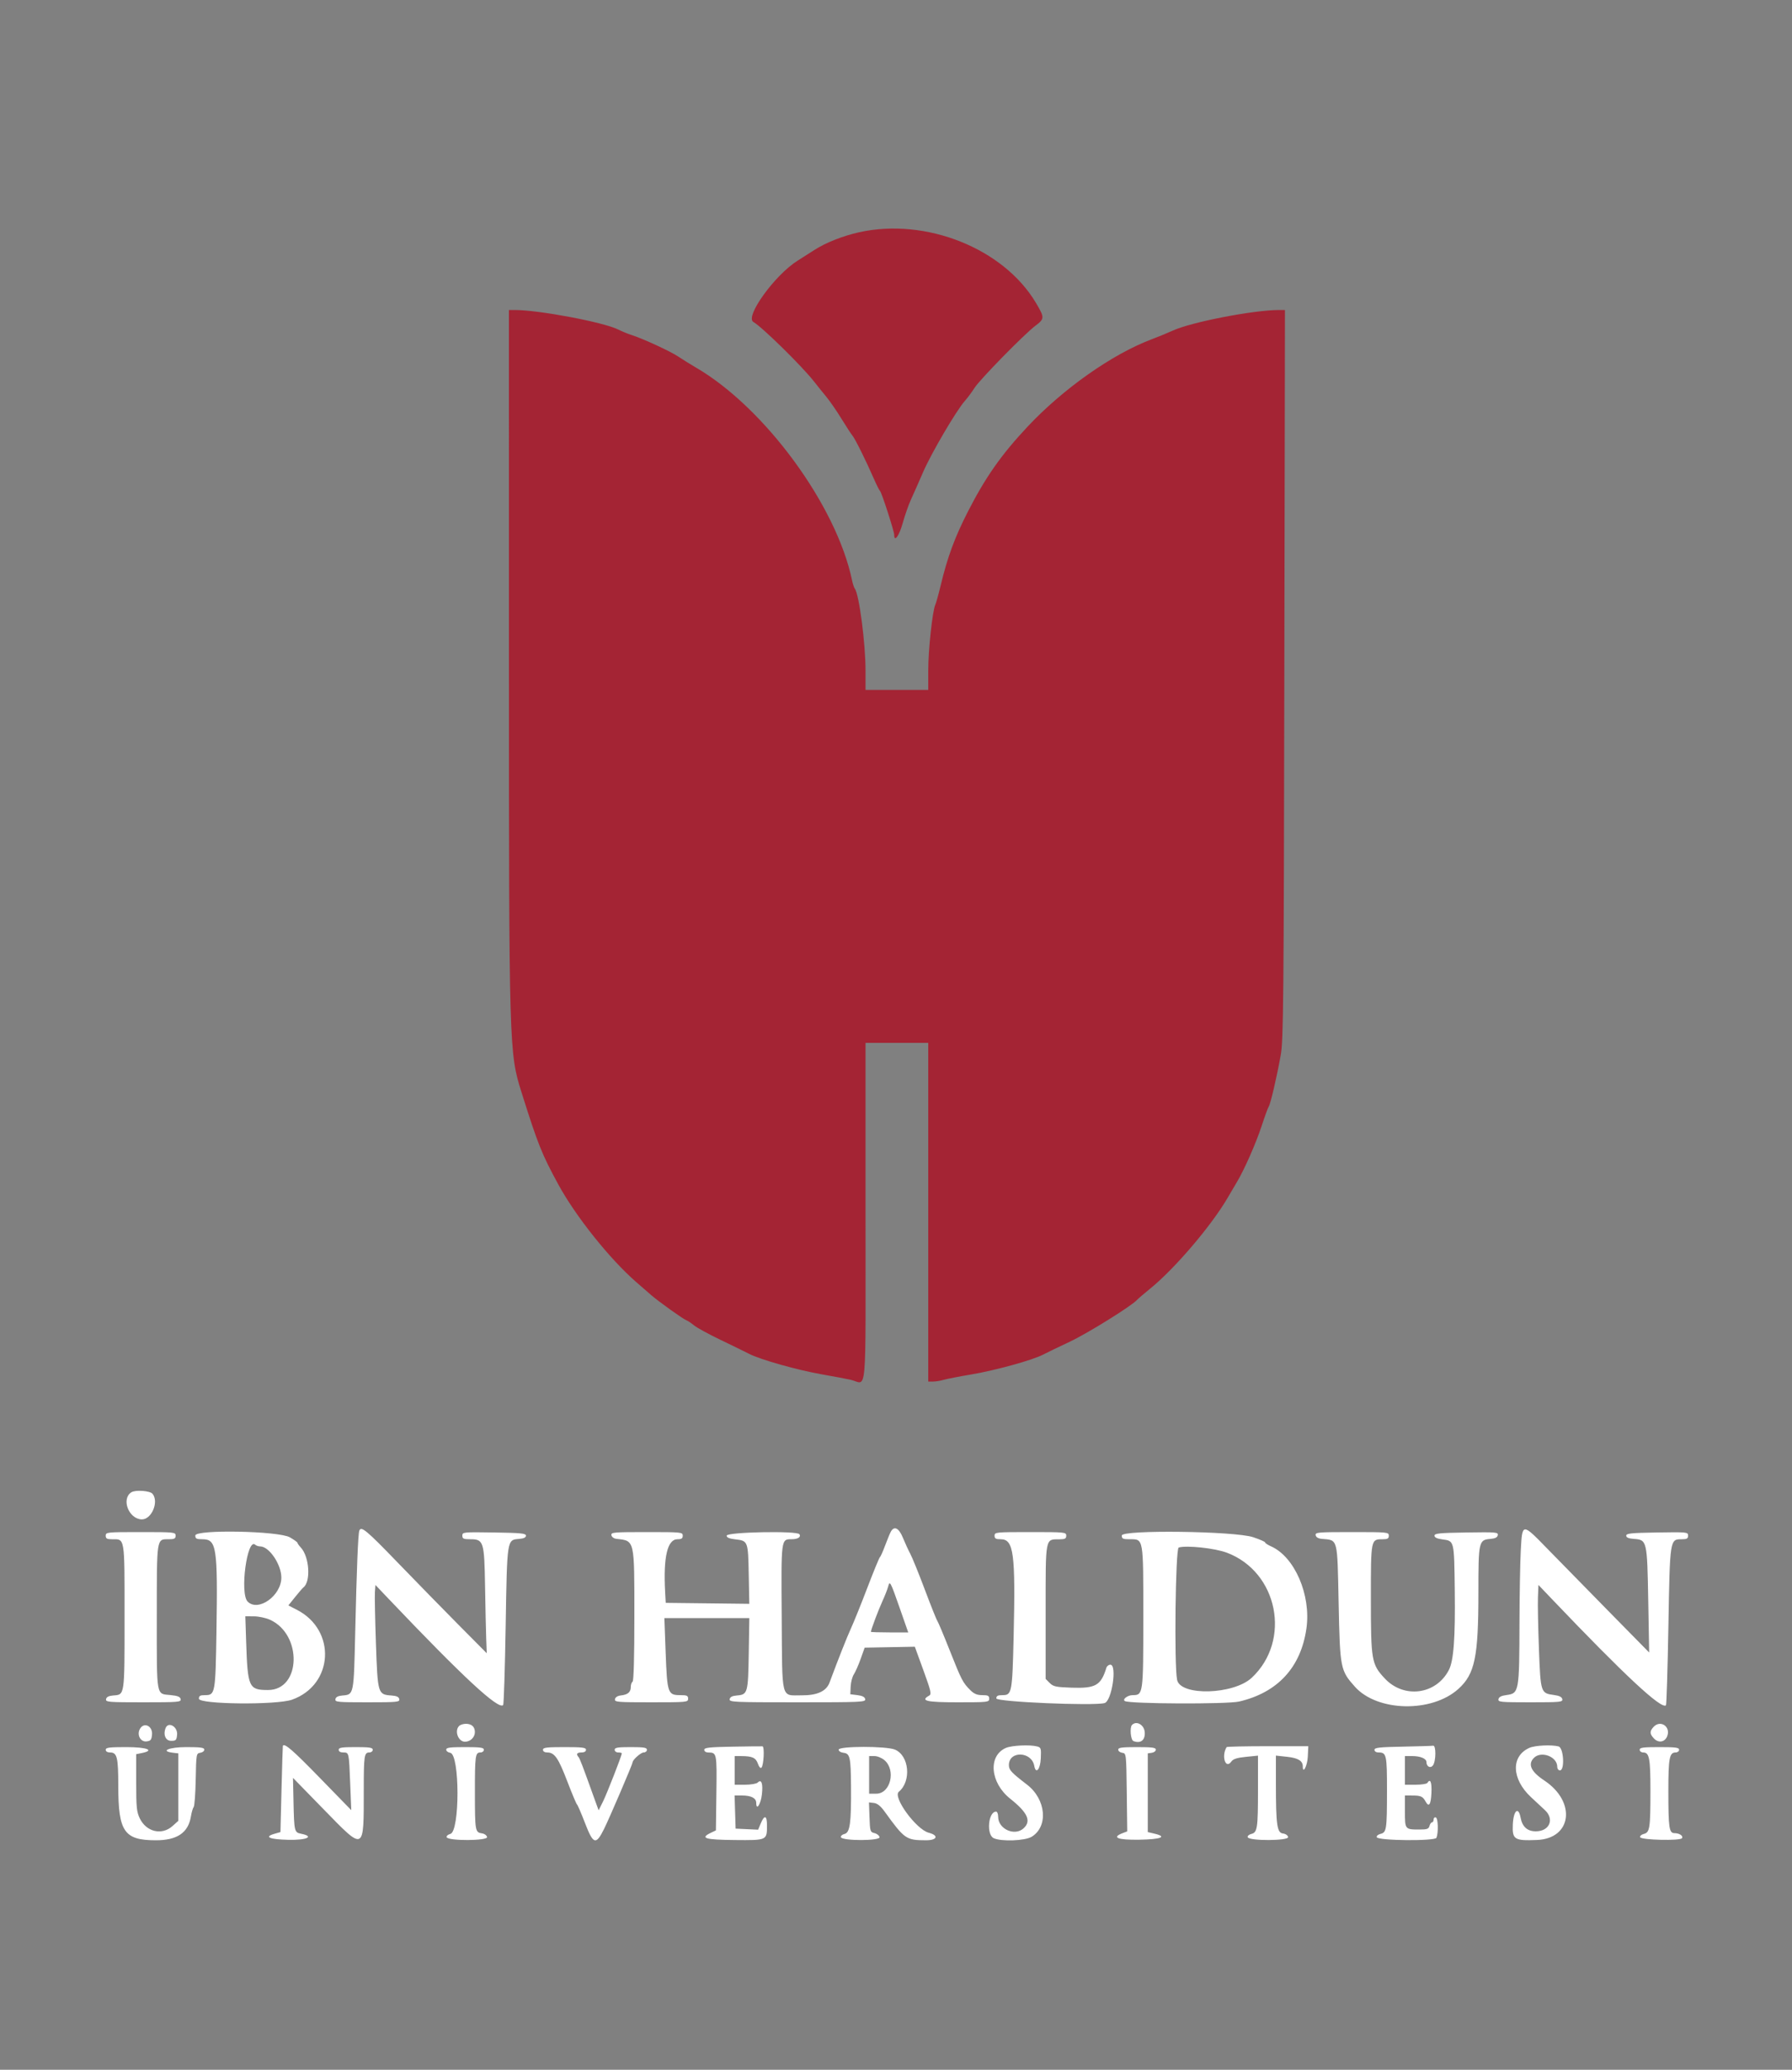 <svg id="svg" version="1.1" xmlns="http://www.w3.org/2000/svg" xmlns:xlink="http://www.w3.org/1999/xlink" width="400" height="462.032" viewBox="0, 0, 400,462.032"><rect x="0" y="0" width="400" height="462.032" fill="#808080" stroke="none"/><g id="svgg"><path id="path0" d="M191.800 51.840 C 188.171 52.644,184.309 54.170,181.800 55.793 C 180.700 56.504,179.021 57.573,178.068 58.168 C 172.942 61.371,166.174 70.762,168.183 71.887 C 170.049 72.931,178.992 81.708,181.659 85.112 C 182.396 86.054,183.654 87.615,184.453 88.582 C 185.252 89.548,186.769 91.748,187.824 93.470 C 188.879 95.191,189.986 96.891,190.284 97.246 C 190.876 97.952,193.232 102.694,195.030 106.800 C 195.656 108.230,196.288 109.490,196.435 109.600 C 196.778 109.857,199.600 118.589,199.600 119.393 C 199.600 121.139,200.705 119.619,201.493 116.786 C 201.985 115.022,202.820 112.638,203.351 111.489 C 203.881 110.340,205.088 107.610,206.035 105.422 C 207.862 101.198,213.425 91.702,215.355 89.511 C 215.991 88.790,216.965 87.480,217.520 86.600 C 218.703 84.726,228.627 74.590,231.100 72.730 C 233.184 71.162,233.191 70.904,231.233 67.609 C 224.016 55.461,206.709 48.540,191.800 51.840 M113.603 147.300 C 113.607 233.972,113.638 235.037,116.398 243.800 C 120.072 255.466,120.936 257.630,124.621 264.400 C 128.487 271.502,136.082 281.021,142.000 286.181 C 143.210 287.237,144.732 288.562,145.383 289.127 C 147.026 290.554,152.472 294.447,153.200 294.715 C 153.530 294.837,154.310 295.356,154.933 295.870 C 155.556 296.384,158.166 297.812,160.733 299.044 C 163.300 300.276,166.210 301.700,167.200 302.208 C 169.752 303.518,178.035 305.852,183.530 306.810 C 186.098 307.257,188.968 307.798,189.906 308.012 C 193.604 308.854,193.200 313.446,193.200 270.600 L 193.200 232.800 200.200 232.800 L 207.200 232.800 207.200 270.600 L 207.200 308.400 208.272 308.400 C 208.861 308.400,209.896 308.234,210.572 308.031 C 211.247 307.827,214.077 307.276,216.860 306.805 C 222.237 305.894,230.476 303.619,232.800 302.403 C 233.570 301.999,236.270 300.695,238.800 299.504 C 242.783 297.629,252.628 291.504,253.800 290.172 C 254.020 289.922,255.370 288.767,256.800 287.604 C 262.253 283.171,270.429 273.572,274.044 267.356 C 274.798 266.060,275.739 264.460,276.135 263.800 C 277.742 261.121,280.366 255.166,281.598 251.400 C 282.318 249.200,283.041 247.220,283.205 247.000 C 283.587 246.489,285.028 240.298,285.882 235.503 C 286.477 232.161,286.555 223.868,286.682 150.500 L 286.822 69.200 285.509 69.200 C 279.832 69.200,265.961 71.886,261.800 73.791 C 260.700 74.295,258.540 75.183,257.000 75.765 C 248.223 79.083,237.250 86.825,229.326 95.289 C 223.496 101.515,220.019 106.462,216.105 114.097 C 213.135 119.890,211.499 124.314,209.977 130.670 C 209.512 132.611,208.969 134.560,208.770 135.000 C 208.133 136.410,207.200 145.099,207.200 149.620 L 207.200 154.000 200.200 154.000 L 193.200 154.000 193.199 149.700 C 193.197 143.561,191.768 132.635,190.804 131.400 C 190.633 131.180,190.362 130.370,190.202 129.600 C 186.733 112.848,170.718 91.005,155.333 82.041 C 154.050 81.293,152.280 80.194,151.400 79.598 C 149.689 78.441,143.640 75.646,141.000 74.794 C 140.120 74.509,138.770 73.957,138.000 73.565 C 134.801 71.939,120.307 69.200,114.902 69.200 L 113.600 69.200 113.603 147.300 " stroke="none" fill="#a42434" fill-rule="evenodd"></path><path id="path1" d="M29.325 333.114 C 27.022 334.578,28.698 339.037,31.600 339.169 C 33.813 339.269,35.531 335.245,34.042 333.451 C 33.475 332.767,30.234 332.536,29.325 333.114 M80.200 341.700 C 79.926 342.480,79.614 350.246,79.294 364.239 C 78.970 378.372,78.991 378.268,76.473 378.478 C 75.455 378.563,74.966 378.814,74.874 379.300 C 74.752 379.946,75.303 380.000,82.000 380.000 C 88.697 380.000,89.248 379.946,89.126 379.300 C 89.030 378.793,88.537 378.567,87.340 378.479 C 84.350 378.261,84.304 378.103,83.914 366.890 C 83.725 361.450,83.622 356.282,83.685 355.405 L 83.800 353.809 86.800 356.962 C 103.382 374.392,111.247 381.686,112.311 380.622 C 112.461 380.472,112.714 372.512,112.873 362.933 C 113.197 343.417,113.145 343.752,115.893 343.525 C 116.911 343.440,117.400 343.205,117.400 342.800 C 117.400 342.293,116.296 342.183,110.300 342.091 C 103.404 341.985,103.200 342.005,103.200 342.791 C 103.200 343.483,103.460 343.600,104.991 343.600 C 107.952 343.600,108.111 344.111,108.274 354.134 C 108.349 358.790,108.464 364.051,108.530 365.824 L 108.649 369.048 102.424 362.775 C 99.001 359.325,92.876 353.059,88.814 348.851 C 81.753 341.537,80.594 340.575,80.200 341.700 M198.828 341.947 C 198.608 342.359,198.035 343.754,197.555 345.047 C 197.074 346.341,196.559 347.490,196.409 347.600 C 196.260 347.710,195.003 350.770,193.616 354.400 C 192.229 358.030,190.597 362.080,189.990 363.400 C 189.079 365.382,187.202 370.122,185.161 375.600 C 184.439 377.535,182.419 378.462,178.960 378.444 C 174.247 378.419,174.619 379.866,174.487 361.028 C 174.363 343.316,174.326 343.608,176.729 343.594 C 178.109 343.586,178.841 343.113,178.450 342.481 C 177.953 341.676,162.200 341.986,162.200 342.800 C 162.200 343.218,162.775 343.466,164.098 343.618 C 166.964 343.948,166.984 343.998,167.127 351.426 L 167.254 358.015 157.927 357.907 L 148.600 357.800 148.468 355.400 C 148.038 347.577,148.968 343.600,151.229 343.600 C 152.133 343.600,152.400 343.418,152.400 342.800 C 152.400 342.027,152.133 342.000,144.371 342.000 C 136.940 342.000,136.351 342.052,136.475 342.700 C 136.551 343.102,137.032 343.448,137.604 343.512 C 141.702 343.973,141.600 343.533,141.600 360.757 C 141.600 369.923,141.455 375.243,141.200 375.400 C 140.980 375.536,140.800 376.065,140.800 376.575 C 140.800 377.729,140.148 378.290,138.603 378.465 C 137.851 378.550,137.358 378.860,137.274 379.300 C 137.151 379.948,137.749 380.000,145.371 380.000 C 153.333 380.000,153.600 379.974,153.600 379.200 C 153.600 378.519,153.333 378.400,151.809 378.400 C 149.071 378.400,148.918 377.952,148.583 368.900 L 148.298 361.200 157.779 361.200 L 167.260 361.200 167.130 369.140 C 166.986 377.956,166.895 378.276,164.473 378.478 C 163.455 378.563,162.966 378.814,162.874 379.300 C 162.750 379.957,163.684 380.000,178.000 380.000 C 192.316 380.000,193.250 379.957,193.125 379.300 C 193.033 378.817,192.498 378.538,191.396 378.400 L 189.800 378.200 189.880 376.461 C 189.923 375.504,190.245 374.285,190.595 373.752 C 190.945 373.218,191.630 371.661,192.118 370.291 L 193.005 367.800 198.603 367.696 L 204.200 367.591 206.122 372.868 C 207.786 377.436,207.960 378.190,207.422 378.492 C 205.327 379.664,206.747 380.000,213.800 380.000 C 220.533 380.000,220.800 379.970,220.800 379.200 C 220.800 378.538,220.533 378.400,219.255 378.400 C 218.103 378.400,217.427 378.119,216.603 377.300 C 214.916 375.623,214.628 375.068,211.986 368.400 C 210.635 364.990,209.388 362.020,209.214 361.800 C 209.040 361.580,207.790 358.455,206.436 354.856 C 205.081 351.257,203.621 347.657,203.191 346.856 C 202.761 346.055,202.025 344.455,201.555 343.300 C 200.645 341.060,199.584 340.534,198.828 341.947 M339.461 346.063 C 339.318 348.737,339.187 355.982,339.171 362.163 C 339.131 377.660,339.070 378.003,336.298 378.374 C 335.122 378.531,334.570 378.812,334.476 379.300 C 334.352 379.946,334.902 380.000,341.600 380.000 C 348.298 380.000,348.848 379.946,348.724 379.300 C 348.630 378.811,348.075 378.531,346.880 378.371 C 343.906 377.973,343.885 377.909,343.511 368.107 C 343.328 363.318,343.228 358.140,343.289 356.600 L 343.400 353.800 346.400 356.945 C 362.704 374.036,370.882 381.652,371.869 380.664 C 371.997 380.536,372.240 372.592,372.409 363.010 C 372.754 343.467,372.733 343.600,375.409 343.600 C 376.539 343.600,376.800 343.448,376.800 342.791 C 376.800 342.005,376.596 341.984,369.900 342.091 C 364.082 342.183,363.000 342.294,363.000 342.800 C 363.000 343.220,363.511 343.437,364.706 343.523 C 367.635 343.735,367.670 343.883,367.909 357.247 L 368.118 368.881 358.937 359.541 C 353.887 354.403,347.785 348.176,345.377 345.702 C 339.752 339.921,339.792 339.919,339.461 346.063 M23.600 342.800 C 23.600 343.439,23.867 343.600,24.924 343.600 C 27.932 343.600,27.800 342.807,27.800 360.907 C 27.800 378.751,27.871 378.261,25.273 378.478 C 24.255 378.563,23.766 378.814,23.674 379.300 C 23.551 379.949,24.160 380.000,32.000 380.000 C 39.840 380.000,40.449 379.949,40.325 379.300 C 40.225 378.775,39.671 378.548,38.106 378.390 C 34.808 378.058,35.000 379.130,35.000 361.042 C 35.000 343.089,34.922 343.600,37.649 343.600 C 38.933 343.600,39.200 343.462,39.200 342.800 C 39.200 342.027,38.933 342.000,31.400 342.000 C 23.867 342.000,23.600 342.027,23.600 342.800 M43.600 342.769 C 43.600 343.469,43.847 343.600,45.171 343.600 C 48.350 343.600,48.610 345.306,48.316 364.202 C 48.100 378.016,48.032 378.400,45.786 378.400 C 44.667 378.400,44.400 378.554,44.400 379.200 C 44.400 380.465,61.750 380.641,65.200 379.411 C 74.474 376.103,75.133 363.916,66.285 359.358 L 64.370 358.371 65.885 356.486 C 66.718 355.449,67.538 354.497,67.707 354.372 C 69.425 353.097,69.074 347.519,67.146 345.450 C 66.736 345.009,66.400 344.536,66.400 344.398 C 66.400 344.260,65.635 343.709,64.700 343.174 C 62.197 341.740,43.600 341.383,43.600 342.769 M222.000 342.800 C 222.000 343.444,222.267 343.600,223.371 343.600 C 226.277 343.600,226.691 346.706,226.258 365.274 C 225.965 377.822,225.858 378.400,223.810 378.400 C 222.707 378.400,222.400 378.560,222.400 379.137 C 222.400 379.904,243.937 380.833,246.544 380.178 C 248.164 379.772,249.405 371.600,247.847 371.600 C 247.477 371.600,247.077 371.915,246.958 372.300 C 245.735 376.253,244.559 376.922,239.161 376.736 C 235.695 376.616,235.111 376.490,234.310 375.689 L 233.400 374.778 233.400 359.807 C 233.400 342.932,233.264 343.640,236.500 343.613 C 237.729 343.602,238.000 343.456,238.000 342.800 C 238.000 342.027,237.733 342.000,230.000 342.000 C 222.267 342.000,222.000 342.027,222.000 342.800 M250.400 342.767 C 250.400 343.486,250.643 343.600,252.177 343.600 C 255.281 343.600,255.200 343.136,255.200 361.000 C 255.200 378.212,255.174 378.400,252.826 378.400 C 251.711 378.400,250.463 379.347,251.081 379.724 C 252.128 380.363,273.929 380.453,276.600 379.829 C 285.209 377.818,290.381 372.195,291.613 363.506 C 292.671 356.048,288.988 347.517,283.700 345.179 C 282.985 344.863,282.400 344.476,282.400 344.318 C 282.400 344.161,281.185 343.631,279.700 343.140 C 275.565 341.774,250.400 341.454,250.400 342.767 M293.674 342.700 C 293.759 343.148,294.237 343.439,295.003 343.510 C 298.704 343.849,298.496 343.055,298.805 358.000 C 299.104 372.447,299.189 372.881,302.426 376.514 C 307.425 382.123,319.588 382.384,325.536 377.010 C 329.214 373.687,330.000 369.903,330.000 355.512 C 330.000 344.057,330.071 343.742,332.703 343.524 C 333.751 343.437,334.233 343.190,334.328 342.691 C 334.453 342.030,333.975 341.989,327.331 342.091 C 321.308 342.183,320.200 342.293,320.200 342.800 C 320.200 343.204,320.758 343.474,321.908 343.628 C 324.651 343.994,324.586 343.732,324.726 355.119 C 324.855 365.699,324.479 370.712,323.401 372.798 C 320.551 378.310,313.352 379.249,309.087 374.664 C 306.140 371.496,306.000 370.686,306.000 356.756 C 306.000 343.531,305.986 343.600,308.629 343.600 C 309.733 343.600,310.000 343.444,310.000 342.800 C 310.000 342.026,309.733 342.000,301.771 342.000 C 294.149 342.000,293.551 342.052,293.674 342.700 M58.079 345.200 C 60.074 345.200,62.800 349.219,62.800 352.159 C 62.800 356.199,57.639 359.879,55.280 357.520 C 53.480 355.720,55.170 343.114,56.980 344.838 C 57.189 345.037,57.683 345.200,58.079 345.200 M273.854 346.604 C 285.265 350.890,288.312 366.181,279.417 374.514 C 275.370 378.305,263.516 378.651,262.747 375.000 C 262.069 371.779,262.380 345.665,263.100 345.449 C 264.870 344.917,271.164 345.593,273.854 346.604 M200.849 359.018 L 202.729 364.400 198.564 364.400 C 196.274 364.400,194.400 364.338,194.400 364.263 C 194.400 363.836,196.048 359.444,196.938 357.497 C 197.511 356.245,198.096 354.758,198.238 354.192 C 198.603 352.736,198.748 353.003,200.849 359.018 M60.275 361.578 C 67.540 364.876,67.196 377.257,59.840 377.257 C 55.532 377.257,55.279 376.701,54.945 366.500 L 54.759 360.800 56.679 360.809 C 57.736 360.814,59.354 361.160,60.275 361.578 M102.480 385.280 C 101.382 386.378,102.280 388.800,103.786 388.800 C 104.987 388.800,106.000 387.817,106.000 386.651 C 106.000 385.471,105.275 384.800,104.000 384.800 C 103.428 384.800,102.744 385.016,102.480 385.280 M252.686 385.048 C 252.131 385.602,252.377 388.416,253.001 388.656 C 254.603 389.271,255.650 388.453,255.522 386.687 C 255.402 385.026,253.694 384.039,252.686 385.048 M369.079 385.513 C 368.204 386.479,368.223 387.043,369.160 388.050 C 370.213 389.180,371.678 388.903,372.177 387.479 C 372.920 385.356,370.571 383.864,369.079 385.513 M31.214 385.974 C 30.509 387.290,31.368 388.880,32.700 388.727 C 33.628 388.620,33.820 388.387,33.930 387.242 C 34.119 385.264,32.099 384.321,31.214 385.974 M36.958 385.766 C 36.383 387.265,36.968 388.600,38.200 388.600 C 39.272 388.600,39.414 388.455,39.530 387.242 C 39.701 385.444,37.554 384.212,36.958 385.766 M63.139 389.700 C 63.106 389.755,62.971 394.114,62.839 399.386 L 62.600 408.972 61.287 409.347 C 58.858 410.043,60.105 410.596,64.333 410.698 C 68.509 410.799,70.284 409.957,67.195 409.339 C 65.705 409.041,65.657 408.835,65.513 402.137 L 65.400 396.873 72.200 403.845 C 81.446 413.325,81.190 413.448,81.197 399.533 C 81.200 391.875,81.301 391.200,82.443 391.200 C 82.859 391.200,83.200 390.930,83.200 390.600 C 83.200 390.109,82.511 390.000,79.400 390.000 C 76.289 390.000,75.600 390.109,75.600 390.600 C 75.600 390.975,75.979 391.200,76.613 391.200 C 77.908 391.200,77.890 391.122,78.170 398.138 L 78.406 404.076 71.360 396.838 C 65.386 390.701,63.517 389.079,63.139 389.700 M163.500 389.904 C 158.268 390.001,157.200 390.120,157.200 390.610 C 157.200 390.953,157.576 391.203,158.100 391.206 C 159.999 391.219,160.023 391.339,159.908 400.224 L 159.800 408.590 158.700 409.117 C 156.174 410.327,157.329 410.683,163.985 410.744 C 171.254 410.811,171.200 410.836,171.200 407.426 C 171.200 405.240,170.631 405.073,169.818 407.019 L 169.225 408.439 166.712 408.319 L 164.200 408.200 164.085 404.500 L 163.970 400.800 165.611 400.800 C 167.665 400.800,168.800 401.387,168.800 402.447 C 168.800 404.298,169.817 402.788,170.065 400.568 C 170.341 398.107,169.970 397.070,169.120 397.920 C 168.856 398.184,167.596 398.400,166.320 398.400 L 164.000 398.400 164.000 395.200 L 164.000 392.000 165.500 392.005 C 167.915 392.014,168.717 392.387,169.180 393.715 C 169.441 394.462,169.752 394.802,169.969 394.575 C 170.483 394.038,170.685 389.878,170.200 389.828 C 169.980 389.806,166.965 389.840,163.500 389.904 M224.530 390.184 C 220.499 391.937,221.011 397.954,225.494 401.521 C 229.408 404.634,230.256 406.520,228.469 408.138 C 226.460 409.956,222.800 408.282,222.800 405.546 C 222.800 404.916,222.595 404.400,222.344 404.400 C 220.586 404.400,220.129 409.566,221.819 410.336 C 223.544 411.122,228.793 410.923,230.281 410.016 C 234.045 407.721,233.505 401.655,229.244 398.379 C 225.737 395.683,225.200 395.104,225.200 394.021 C 225.200 390.765,230.270 390.925,230.866 394.200 C 231.216 396.126,232.200 395.008,232.318 392.551 C 232.427 390.289,232.366 390.084,231.518 389.857 C 229.901 389.424,225.841 389.614,224.530 390.184 M273.801 390.000 C 272.571 392.004,273.561 395.045,274.851 393.226 C 275.259 392.652,276.095 392.382,278.100 392.180 L 280.800 391.907 280.800 399.303 C 280.800 408.125,280.665 409.047,279.328 409.382 C 278.786 409.518,278.416 409.848,278.505 410.115 C 278.791 410.976,287.685 410.942,287.522 410.081 C 287.448 409.689,286.950 409.348,286.351 409.279 C 285.051 409.127,284.800 407.313,284.800 398.090 L 284.800 391.897 287.300 392.169 C 289.772 392.439,290.800 393.068,290.800 394.310 C 290.800 396.136,291.817 394.184,291.916 392.168 L 292.033 389.800 282.978 389.800 C 277.998 389.800,273.868 389.890,273.801 390.000 M313.100 389.899 C 307.870 390.000,306.800 390.120,306.800 390.610 C 306.800 390.959,307.176 391.200,307.720 391.200 C 309.488 391.200,309.600 391.714,309.595 399.780 C 309.588 408.451,309.499 409.038,308.134 409.381 C 307.589 409.518,307.216 409.848,307.305 410.115 C 307.566 410.900,320.341 411.019,320.640 410.239 C 321.102 409.037,321.004 405.886,320.500 405.709 C 320.225 405.612,320.000 405.818,320.000 406.167 C 320.000 406.515,319.841 406.800,319.647 406.800 C 319.452 406.800,319.199 407.160,319.084 407.600 C 318.910 408.266,318.538 408.400,316.870 408.400 C 313.605 408.400,313.600 408.394,313.600 404.357 L 313.600 400.800 315.300 400.806 C 317.153 400.813,317.588 401.014,318.215 402.154 C 318.960 403.509,319.398 402.854,319.518 400.204 C 319.627 397.807,319.262 396.930,318.600 398.000 C 318.464 398.220,317.283 398.400,315.976 398.400 L 313.600 398.400 313.600 395.200 L 313.600 392.000 315.226 392.000 C 317.044 392.000,318.400 392.570,318.400 393.334 C 318.400 394.357,319.296 394.820,319.853 394.086 C 320.544 393.176,320.583 389.567,319.900 389.689 C 319.625 389.738,316.565 389.833,313.100 389.899 M341.400 390.161 C 337.234 392.000,337.381 397.100,341.719 401.152 C 342.807 402.168,344.215 403.481,344.848 404.069 C 347.032 406.096,345.870 408.800,342.816 408.800 C 340.923 408.800,339.800 407.789,339.415 405.740 C 338.928 403.144,337.820 404.145,337.682 407.307 C 337.536 410.623,338.032 410.937,343.074 410.733 C 350.884 410.416,351.890 402.222,344.705 397.452 C 341.723 395.473,340.972 393.828,342.400 392.400 C 344.028 390.772,347.600 392.133,347.600 394.382 C 347.600 394.842,347.862 395.200,348.200 395.200 C 349.317 395.200,349.034 390.156,347.900 389.852 C 346.341 389.434,342.649 389.610,341.400 390.161 M23.600 390.600 C 23.600 390.971,23.976 391.200,24.586 391.200 C 26.135 391.200,26.400 392.292,26.402 398.674 C 26.406 408.906,27.719 410.800,34.807 410.800 C 39.538 410.800,42.012 409.123,42.608 405.514 C 42.763 404.571,43.045 403.608,43.234 403.373 C 43.423 403.138,43.627 400.348,43.689 397.173 C 43.798 391.529,43.820 391.397,44.700 391.272 C 45.195 391.202,45.600 390.887,45.600 390.572 C 45.600 390.114,44.802 390.000,41.600 390.000 C 37.683 390.000,35.596 390.916,38.700 391.273 L 39.800 391.400 39.800 398.933 L 39.800 406.467 38.494 407.633 C 36.120 409.753,32.666 408.939,31.206 405.918 C 30.502 404.461,30.400 403.446,30.400 397.915 L 30.400 391.580 31.600 391.340 C 34.673 390.725,32.833 390.000,28.200 390.000 C 24.378 390.000,23.600 390.101,23.600 390.600 M99.600 390.572 C 99.600 390.887,100.003 391.202,100.495 391.272 C 102.646 391.580,102.667 408.845,100.517 409.385 C 99.981 409.520,99.616 409.848,99.705 410.115 C 99.991 410.976,108.886 410.942,108.721 410.081 C 108.650 409.706,108.144 409.337,107.596 409.260 C 106.067 409.044,106.013 408.739,106.006 400.333 C 106.000 391.860,106.089 391.200,107.243 391.200 C 107.659 391.200,108.000 390.930,108.000 390.600 C 108.000 390.105,107.267 390.000,103.800 390.000 C 100.424 390.000,99.600 390.112,99.600 390.572 M121.200 390.600 C 121.200 390.966,121.573 391.200,122.156 391.200 C 123.778 391.200,124.624 392.416,126.609 397.600 C 127.662 400.350,128.645 402.690,128.792 402.800 C 128.939 402.910,129.736 404.755,130.561 406.900 C 132.428 411.751,133.010 411.942,134.821 408.300 C 136.041 405.845,141.200 393.801,141.200 393.407 C 141.200 392.843,143.040 391.200,143.672 391.200 C 144.072 391.200,144.400 390.930,144.400 390.600 C 144.400 390.111,143.733 390.000,140.800 390.000 C 137.867 390.000,137.200 390.111,137.200 390.600 C 137.200 390.933,137.556 391.200,138.000 391.200 C 138.440 391.200,138.800 391.288,138.800 391.395 C 138.800 391.875,135.470 400.398,134.596 402.156 L 133.623 404.112 133.201 402.956 C 132.968 402.320,132.617 401.350,132.420 400.800 C 130.056 394.203,129.420 392.544,129.135 392.220 C 128.545 391.551,128.773 391.200,129.800 391.200 C 130.422 391.200,130.800 390.973,130.800 390.600 C 130.800 390.100,130.000 390.000,126.000 390.000 C 122.000 390.000,121.200 390.100,121.200 390.600 M187.200 390.573 C 187.200 390.899,187.668 391.202,188.284 391.273 C 189.735 391.443,189.912 392.240,189.960 398.841 C 190.020 406.951,189.728 409.081,188.518 409.385 C 187.982 409.519,187.616 409.848,187.704 410.115 C 187.987 410.965,196.488 410.955,196.325 410.104 C 196.254 409.736,195.747 409.330,195.198 409.201 C 194.246 408.977,194.195 408.814,194.083 405.655 L 193.967 402.344 195.066 402.472 C 195.832 402.561,196.561 403.146,197.467 404.400 C 201.920 410.561,202.256 410.793,206.729 410.798 C 209.222 410.800,209.594 409.709,207.303 409.115 C 204.510 408.391,199.217 401.148,200.626 399.978 C 203.478 397.611,202.952 391.891,199.761 390.558 C 197.819 389.747,187.200 389.760,187.200 390.573 M249.600 390.572 C 249.600 390.887,250.005 391.202,250.500 391.272 C 251.398 391.400,251.400 391.419,251.508 400.107 L 251.616 408.814 250.608 409.197 C 248.034 410.175,249.457 410.749,254.267 410.674 C 259.146 410.597,260.632 410.018,257.719 409.329 L 256.200 408.970 256.200 400.185 L 256.200 391.400 257.100 391.272 C 257.595 391.202,258.000 390.887,258.000 390.572 C 258.000 390.112,257.176 390.000,253.800 390.000 C 250.424 390.000,249.600 390.112,249.600 390.572 M366.000 390.600 C 366.000 390.930,366.354 391.200,366.786 391.200 C 368.157 391.200,368.400 392.485,368.400 399.724 C 368.400 408.108,368.257 409.049,366.928 409.382 C 366.386 409.518,366.016 409.848,366.105 410.115 C 366.316 410.750,375.056 410.957,375.440 410.335 C 375.767 409.807,374.880 409.214,373.750 409.206 C 372.568 409.198,372.400 408.019,372.400 399.724 C 372.400 392.485,372.643 391.200,374.014 391.200 C 374.446 391.200,374.800 390.930,374.800 390.600 C 374.800 390.103,374.044 390.000,370.400 390.000 C 366.756 390.000,366.000 390.103,366.000 390.600 M197.429 392.924 C 200.039 395.169,198.764 400.400,195.606 400.400 L 194.000 400.400 194.000 396.200 L 194.000 392.000 195.178 392.000 C 195.831 392.000,196.833 392.411,197.429 392.924 " stroke="none" fill="#ffffff" fill-rule="evenodd"></path><path id="path2" d="" stroke="none" fill="#a8204c" fill-rule="evenodd"></path><path id="path3" d="" stroke="none" fill="#a8204c" fill-rule="evenodd"></path><path id="path4" d="" stroke="none" fill="#a8204c" fill-rule="evenodd"></path></g></svg>